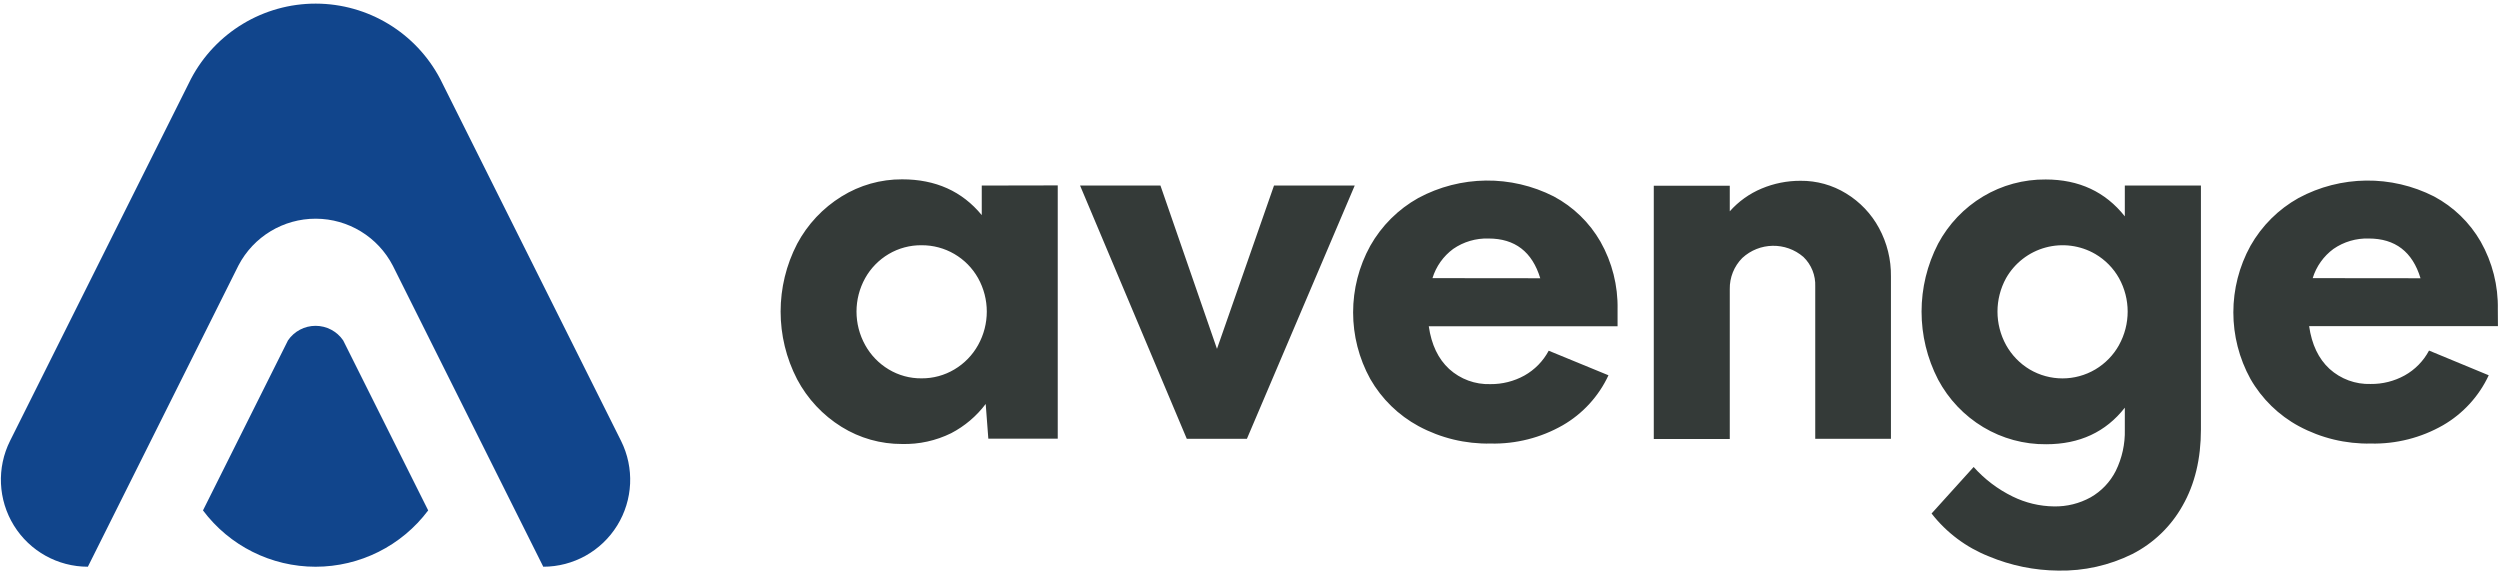 <?xml version="1.0" encoding="UTF-8"?>
<svg width="154px" height="36px" viewBox="0 0 154 36" version="1.1" xmlns="http://www.w3.org/2000/svg" xmlns:xlink="http://www.w3.org/1999/xlink">
    <!-- Generator: Sketch 52.1 (67048) - http://www.bohemiancoding.com/sketch -->
    <title>avengelogo</title>
    <desc>Created with Sketch.</desc>
    <g id="Page-1" stroke="none" stroke-width="1" fill="none" fill-rule="evenodd">
        <g id="Desktop-HD" transform="translate(-260, -20)">
            <g id="avengelogo" transform="translate(260, 20)">
                <path d="M60.476,11.43 L65.157,11.421 L65.157,27.023 L60.881,27.023 L60.719,24.884 C60.152,25.636 59.425,26.252 58.59,26.686 C57.651,27.148 56.615,27.376 55.569,27.35 C54.252,27.356 52.961,26.991 51.842,26.296 C50.687,25.58 49.742,24.57 49.105,23.369 C47.746,20.751 47.746,17.635 49.105,15.017 C49.744,13.82 50.688,12.814 51.842,12.101 C52.961,11.406 54.252,11.041 55.569,11.047 C57.631,11.046 59.266,11.78 60.476,13.251 L60.476,11.43 Z M60.251,21.255 C60.965,19.974 60.965,18.414 60.251,17.133 C59.545,15.874 58.212,15.098 56.769,15.107 C56.057,15.099 55.356,15.287 54.743,15.649 C54.138,16.007 53.637,16.519 53.294,17.133 C52.583,18.415 52.583,19.973 53.294,21.255 C53.636,21.874 54.136,22.391 54.743,22.755 C55.354,23.123 56.055,23.314 56.769,23.306 C57.482,23.311 58.182,23.121 58.794,22.755 C59.404,22.393 59.907,21.875 60.251,21.255 Z M78.479,11.43 L83.451,11.43 L76.809,27.032 L73.107,27.032 L66.532,11.43 L71.484,11.43 L74.966,21.489 L78.479,11.43 Z M99.642,19.06 L99.642,20.098 L88.013,20.098 C88.175,21.231 88.594,22.108 89.269,22.73 C89.961,23.358 90.87,23.692 91.803,23.662 C92.536,23.67 93.259,23.489 93.901,23.135 C94.537,22.779 95.058,22.248 95.4,21.604 L99.082,23.117 C98.482,24.409 97.498,25.485 96.264,26.197 C94.914,26.968 93.38,27.357 91.826,27.323 C90.279,27.354 88.75,26.986 87.387,26.253 C86.144,25.58 85.113,24.574 84.41,23.347 C82.999,20.793 82.999,17.694 84.41,15.14 C85.107,13.907 86.129,12.889 87.365,12.198 C89.964,10.798 93.084,10.762 95.715,12.101 C96.916,12.742 97.912,13.708 98.589,14.888 C99.308,16.159 99.672,17.6 99.642,19.06 Z M88.24,17.133 L94.88,17.14 C94.383,15.508 93.32,14.692 91.691,14.692 C90.917,14.669 90.156,14.893 89.519,15.332 C88.91,15.779 88.462,16.411 88.24,17.133 Z M115.746,14.046 C116.244,14.963 116.497,15.993 116.482,17.036 L116.482,27.032 L111.819,27.032 L111.819,17.651 C111.848,16.966 111.583,16.302 111.09,15.827 C110.001,14.888 108.38,14.916 107.324,15.892 C106.818,16.402 106.54,17.095 106.554,17.813 L106.554,27.044 L101.873,27.044 L101.873,11.441 L106.554,11.441 L106.554,13.017 C107.094,12.408 107.764,11.929 108.515,11.615 C109.274,11.296 110.089,11.134 110.912,11.137 C111.903,11.127 112.876,11.397 113.721,11.916 C114.573,12.434 115.272,13.169 115.746,14.046 Z M130.889,11.43 L135.577,11.43 L135.577,26.447 C135.577,28.262 135.202,29.826 134.452,31.139 C133.738,32.421 132.658,33.462 131.35,34.129 C129.934,34.83 128.37,35.18 126.79,35.149 C125.322,35.137 123.869,34.84 122.514,34.273 C121.123,33.724 119.904,32.812 118.985,31.632 L121.576,28.766 C122.252,29.523 123.069,30.142 123.982,30.587 C124.776,30.977 125.647,31.185 126.532,31.195 C127.318,31.209 128.094,31.016 128.782,30.637 C129.447,30.258 129.985,29.692 130.331,29.009 C130.72,28.219 130.911,27.346 130.889,26.465 L130.889,25.114 C129.713,26.615 128.098,27.365 126.045,27.365 C124.68,27.379 123.338,27.014 122.168,26.312 C120.993,25.606 120.033,24.594 119.388,23.385 C118.028,20.759 118.028,17.636 119.388,15.01 C120.032,13.807 120.989,12.802 122.159,12.101 C123.323,11.405 124.657,11.044 126.014,11.056 C128.064,11.056 129.689,11.813 130.889,13.326 L130.889,11.43 Z M130.533,21.255 L130.531,21.255 C131.242,19.973 131.242,18.415 130.531,17.133 C130.185,16.518 129.681,16.006 129.073,15.649 C128.148,15.112 127.047,14.967 126.014,15.245 C124.982,15.524 124.104,16.203 123.574,17.133 C122.869,18.416 122.869,19.972 123.574,21.255 C123.918,21.873 124.417,22.391 125.024,22.755 C126.273,23.494 127.826,23.494 129.075,22.755 C129.685,22.392 130.188,21.875 130.533,21.255 Z M153.866,19.06 L153.873,20.089 L142.242,20.089 C142.404,21.222 142.822,22.099 143.497,22.721 C144.189,23.349 145.098,23.683 146.032,23.653 C146.765,23.662 147.488,23.48 148.129,23.126 C148.766,22.771 149.287,22.239 149.628,21.595 L153.306,23.117 C152.705,24.409 151.72,25.485 150.486,26.197 C149.137,26.968 147.603,27.357 146.05,27.323 C144.503,27.354 142.974,26.986 141.611,26.253 C140.367,25.581 139.335,24.574 138.631,23.347 C137.222,20.793 137.222,17.694 138.631,15.14 C139.329,13.907 140.352,12.889 141.589,12.198 C144.187,10.799 147.306,10.763 149.937,12.101 C151.138,12.742 152.135,13.708 152.813,14.888 C153.532,16.159 153.896,17.6 153.866,19.06 Z M142.462,17.133 L149.104,17.14 C148.609,15.508 147.545,14.692 145.912,14.692 C145.14,14.669 144.379,14.893 143.743,15.332 C143.134,15.779 142.685,16.41 142.462,17.133 Z" id="Combined-Shape" fill="#343A38" fill-rule="nonzero"></path>
                <path d="M33.466,34.91 L24.2,16.37 C23.282,14.594 21.452,13.477 19.454,13.472 C17.455,13.467 15.62,14.574 14.693,16.345 L5.413,34.91 C3.556,34.911 1.831,33.949 0.855,32.369 C-0.121,30.789 -0.21,28.815 0.621,27.154 L7.024,14.341 L11.771,4.847 C13.275,1.999 16.233,0.218 19.454,0.223 C22.674,0.229 25.626,2.019 27.121,4.872 L38.258,27.161 C39.085,28.822 38.995,30.793 38.019,32.371 C37.043,33.949 35.321,34.91 33.466,34.91 Z M26.376,31.441 C24.739,33.625 22.169,34.911 19.439,34.911 C16.71,34.911 14.14,33.625 12.503,31.441 L17.74,20.967 C18.124,20.406 18.76,20.071 19.439,20.071 C20.119,20.071 20.755,20.406 21.139,20.967 L26.376,31.441 Z" id="Combined-Shape" fill="#11458C"></path>
            </g>
        </g>
    </g>
</svg>